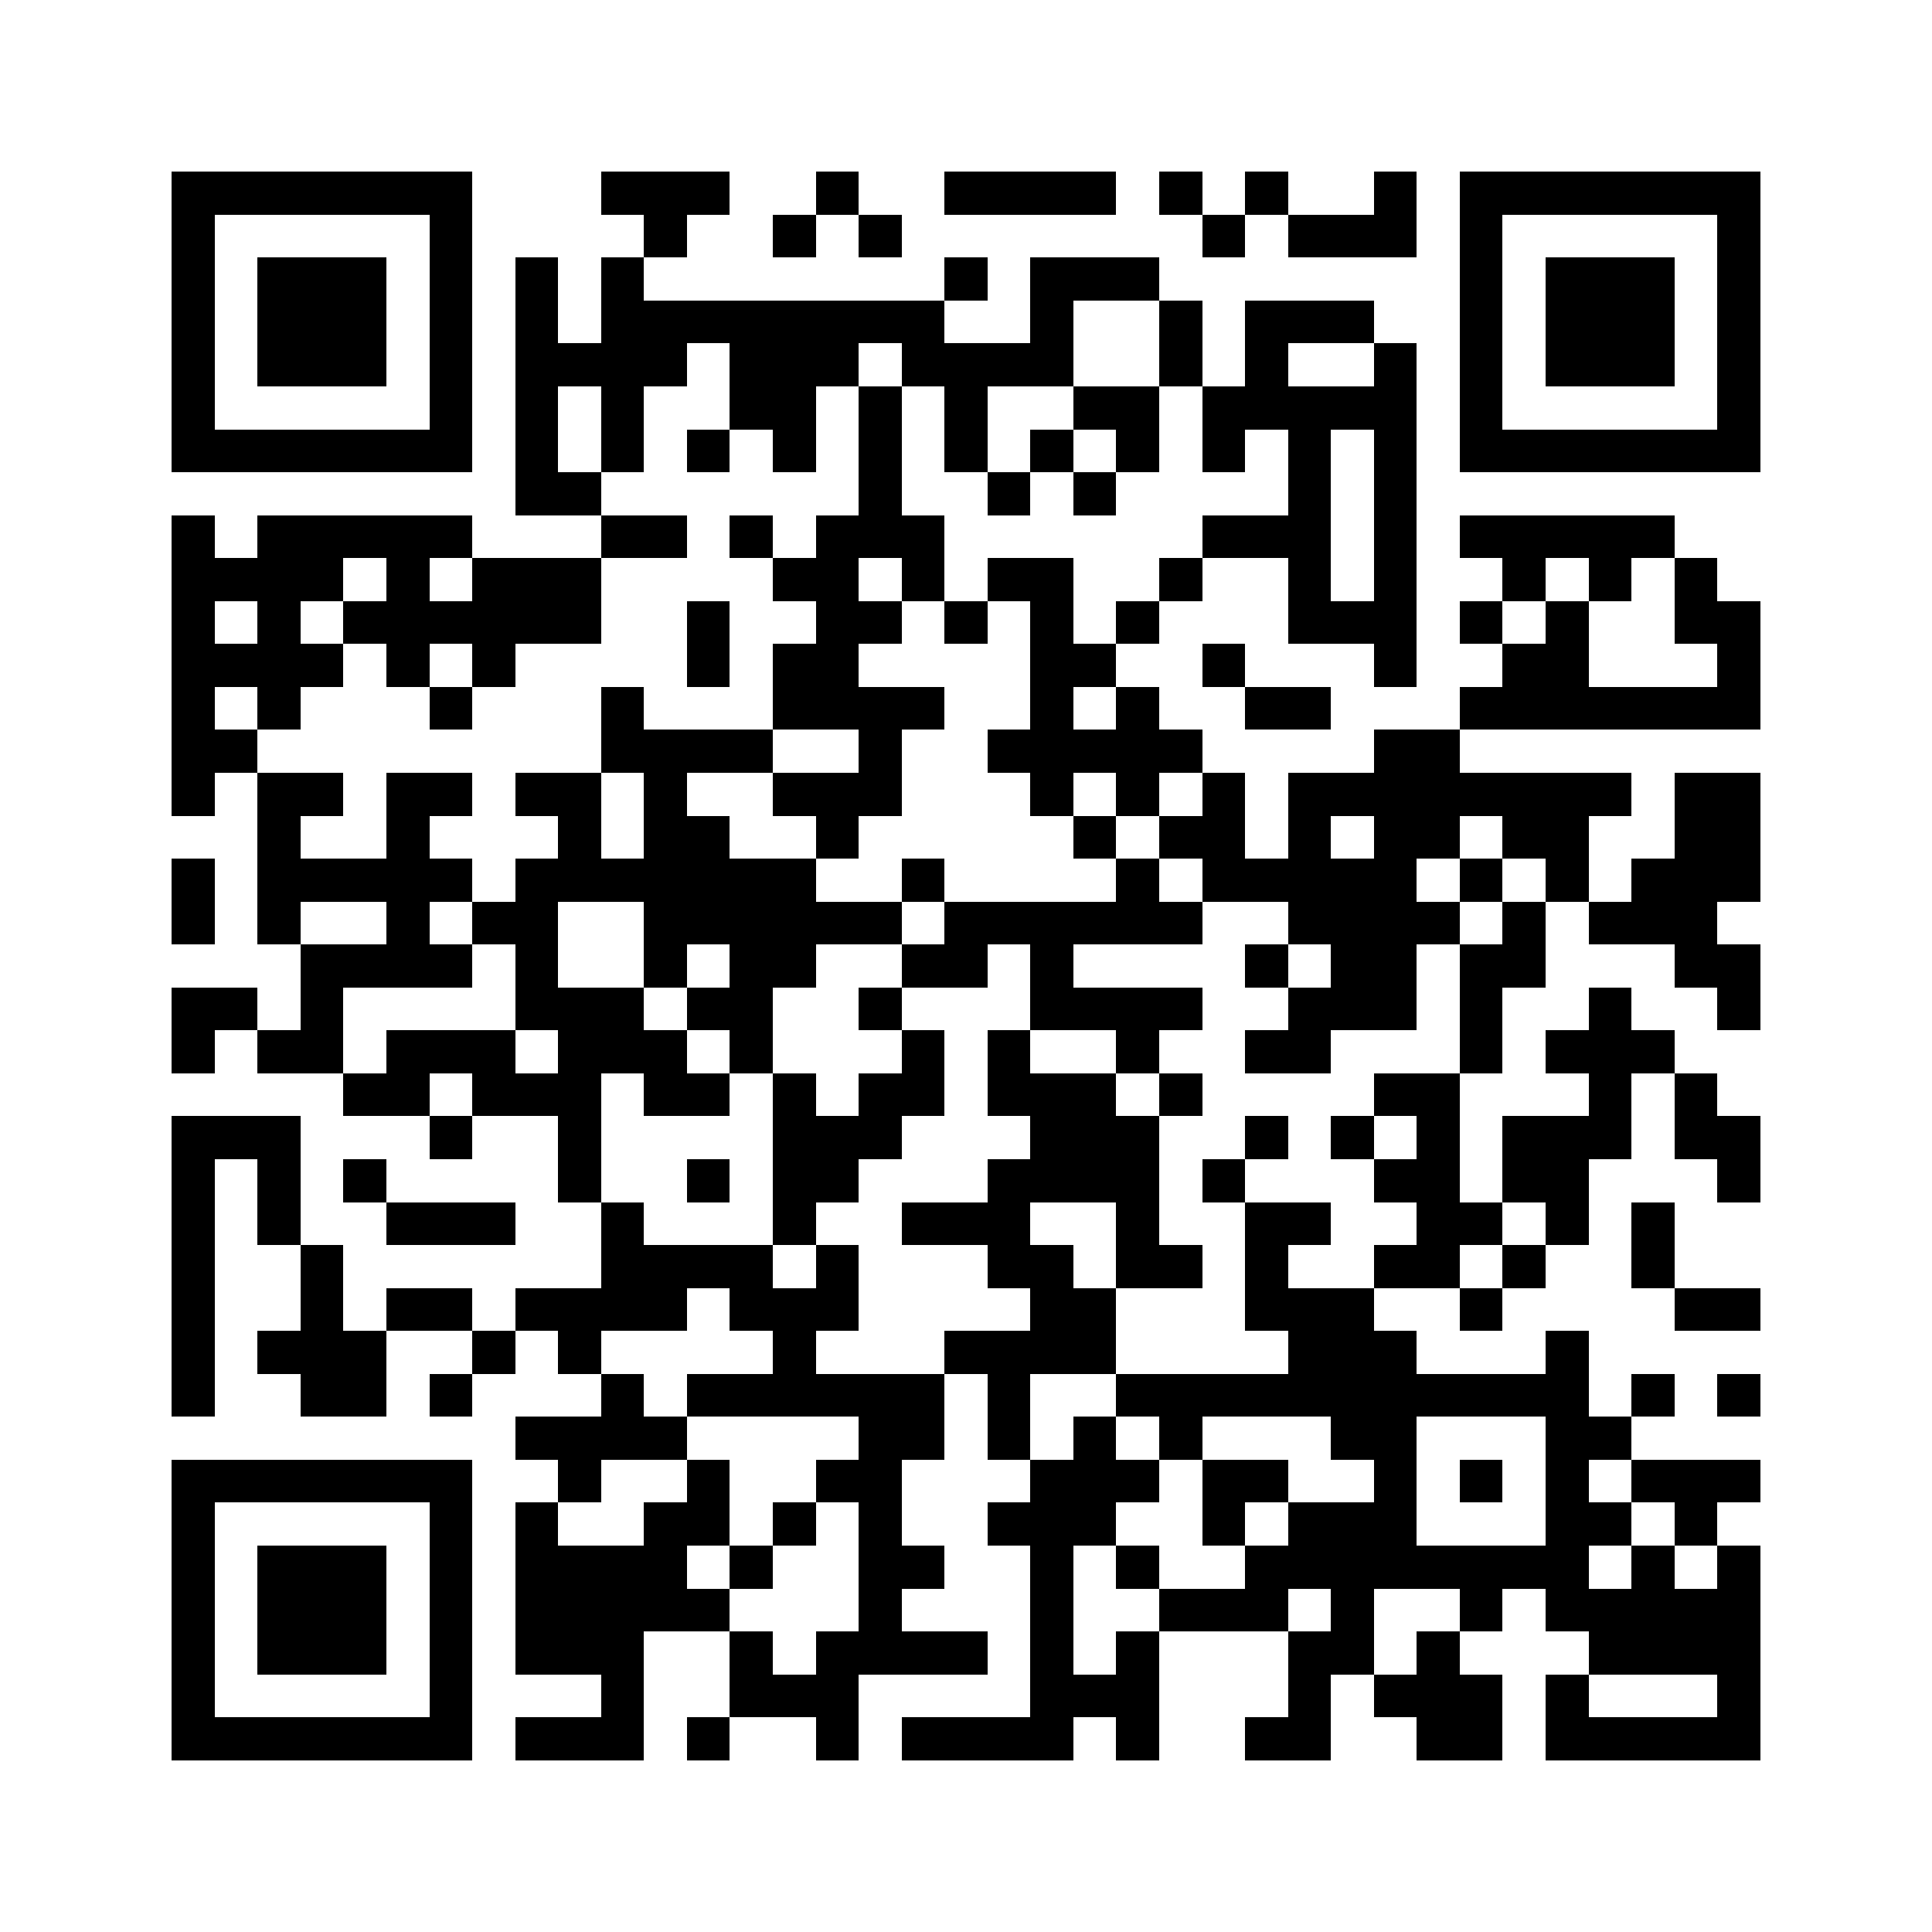 <?xml version="1.0" encoding="utf-8"?><!DOCTYPE svg PUBLIC "-//W3C//DTD SVG 1.1//EN" "http://www.w3.org/Graphics/SVG/1.1/DTD/svg11.dtd"><svg xmlns="http://www.w3.org/2000/svg" viewBox="0 0 45 45" shape-rendering="crispEdges"><path fill="#ffffff" d="M0 0h45v45H0z"/><path stroke="#000000" d="M4 4.5h7m3 0h3m2 0h1m2 0h4m1 0h1m1 0h1m2 0h1m1 0h7M4 5.5h1m5 0h1m4 0h1m2 0h1m1 0h1m7 0h1m1 0h3m1 0h1m5 0h1M4 6.5h1m1 0h3m1 0h1m1 0h1m1 0h1m7 0h1m1 0h3m7 0h1m1 0h3m1 0h1M4 7.5h1m1 0h3m1 0h1m1 0h1m1 0h8m2 0h1m2 0h1m1 0h3m2 0h1m1 0h3m1 0h1M4 8.5h1m1 0h3m1 0h1m1 0h4m1 0h3m1 0h4m2 0h1m1 0h1m2 0h1m1 0h1m1 0h3m1 0h1M4 9.5h1m5 0h1m1 0h1m1 0h1m2 0h2m1 0h1m1 0h1m2 0h2m1 0h5m1 0h1m5 0h1M4 10.5h7m1 0h1m1 0h1m1 0h1m1 0h1m1 0h1m1 0h1m1 0h1m1 0h1m1 0h1m1 0h1m1 0h1m1 0h7M12 11.5h2m6 0h1m2 0h1m1 0h1m4 0h1m1 0h1M4 12.5h1m1 0h5m3 0h2m1 0h1m1 0h3m6 0h3m1 0h1m1 0h5M4 13.5h4m1 0h1m1 0h3m4 0h2m1 0h1m1 0h2m2 0h1m2 0h1m1 0h1m2 0h1m1 0h1m1 0h1M4 14.5h1m1 0h1m1 0h6m2 0h1m2 0h2m1 0h1m1 0h1m1 0h1m3 0h3m1 0h1m1 0h1m2 0h2M4 15.5h4m1 0h1m1 0h1m4 0h1m1 0h2m4 0h2m2 0h1m3 0h1m2 0h2m3 0h1M4 16.5h1m1 0h1m3 0h1m3 0h1m3 0h4m2 0h1m1 0h1m2 0h2m3 0h7M4 17.5h2m8 0h4m2 0h1m2 0h5m4 0h2M4 18.5h1m1 0h2m1 0h2m1 0h2m1 0h1m2 0h3m3 0h1m1 0h1m1 0h1m1 0h8m1 0h2M6 19.5h1m2 0h1m3 0h1m1 0h2m2 0h1m5 0h1m1 0h2m1 0h1m1 0h2m1 0h2m2 0h2M4 20.5h1m1 0h5m1 0h7m2 0h1m4 0h1m1 0h5m1 0h1m1 0h1m1 0h3M4 21.5h1m1 0h1m2 0h1m1 0h2m2 0h6m1 0h6m2 0h4m1 0h1m1 0h3M7 22.5h4m1 0h1m2 0h1m1 0h2m2 0h2m1 0h1m4 0h1m1 0h2m1 0h2m3 0h2M4 23.5h2m1 0h1m4 0h3m1 0h2m2 0h1m3 0h4m2 0h3m1 0h1m2 0h1m2 0h1M4 24.5h1m1 0h2m1 0h3m1 0h3m1 0h1m3 0h1m1 0h1m2 0h1m2 0h2m3 0h1m1 0h3M8 25.5h2m1 0h3m1 0h2m1 0h1m1 0h2m1 0h3m1 0h1m4 0h2m3 0h1m1 0h1M4 26.5h3m3 0h1m2 0h1m4 0h3m3 0h3m2 0h1m1 0h1m1 0h1m1 0h3m1 0h2M4 27.5h1m1 0h1m1 0h1m4 0h1m2 0h1m1 0h2m3 0h4m1 0h1m3 0h2m1 0h2m3 0h1M4 28.5h1m1 0h1m2 0h3m2 0h1m3 0h1m2 0h3m2 0h1m2 0h2m2 0h2m1 0h1m1 0h1M4 29.5h1m2 0h1m6 0h4m1 0h1m3 0h2m1 0h2m1 0h1m2 0h2m1 0h1m2 0h1M4 30.5h1m2 0h1m1 0h2m1 0h4m1 0h3m4 0h2m3 0h3m2 0h1m4 0h2M4 31.5h1m1 0h3m2 0h1m1 0h1m4 0h1m3 0h4m4 0h3m3 0h1M4 32.5h1m2 0h2m1 0h1m3 0h1m1 0h6m1 0h1m2 0h11m1 0h1m1 0h1M12 33.5h4m4 0h2m1 0h1m1 0h1m1 0h1m3 0h2m3 0h2M4 34.5h7m2 0h1m2 0h1m2 0h2m3 0h3m1 0h2m2 0h1m1 0h1m1 0h1m1 0h3M4 35.5h1m5 0h1m1 0h1m2 0h2m1 0h1m1 0h1m2 0h3m2 0h1m1 0h3m3 0h2m1 0h1M4 36.5h1m1 0h3m1 0h1m1 0h4m1 0h1m2 0h2m2 0h1m1 0h1m2 0h8m1 0h1m1 0h1M4 37.5h1m1 0h3m1 0h1m1 0h5m3 0h1m3 0h1m2 0h3m1 0h1m2 0h1m1 0h5M4 38.5h1m1 0h3m1 0h1m1 0h3m2 0h1m1 0h4m1 0h1m1 0h1m3 0h2m1 0h1m3 0h4M4 39.5h1m5 0h1m3 0h1m2 0h3m4 0h3m3 0h1m1 0h3m1 0h1m3 0h1M4 40.5h7m1 0h3m1 0h1m2 0h1m1 0h4m1 0h1m2 0h2m2 0h2m1 0h5"/></svg>
